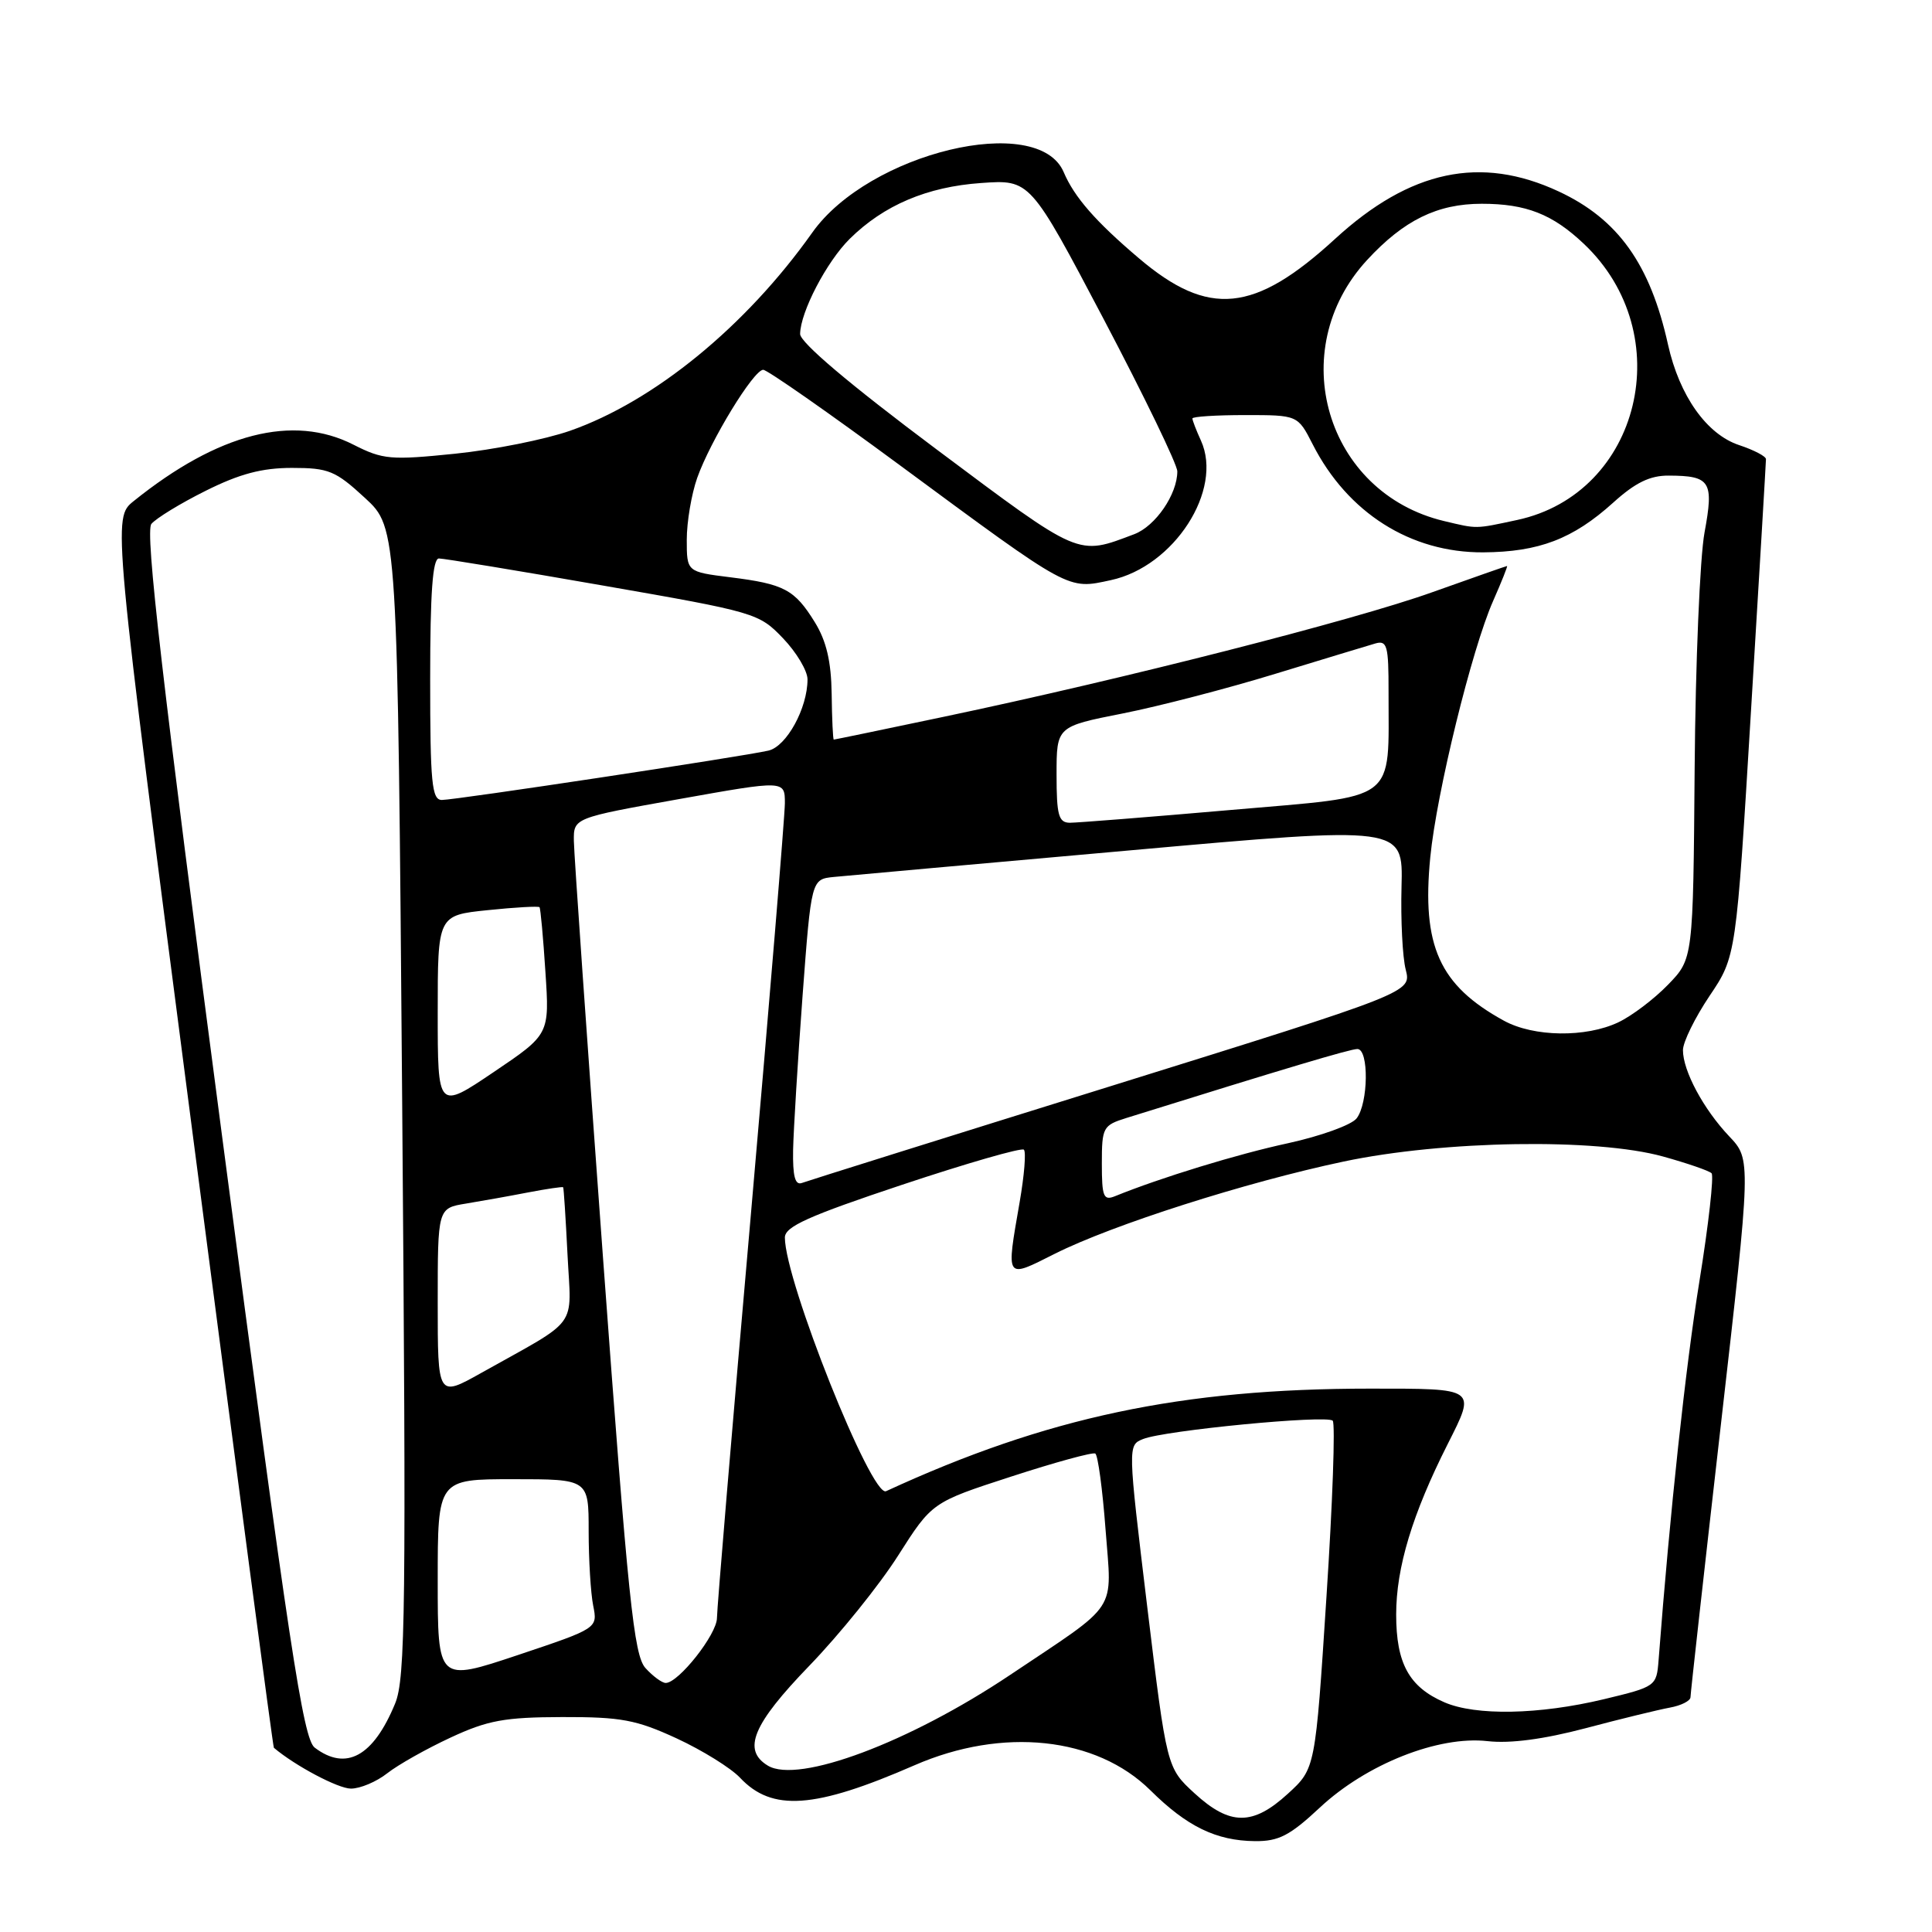 <?xml version="1.0" encoding="UTF-8" standalone="no"?>
<!DOCTYPE svg PUBLIC "-//W3C//DTD SVG 1.1//EN" "http://www.w3.org/Graphics/SVG/1.1/DTD/svg11.dtd" >
<svg xmlns="http://www.w3.org/2000/svg" xmlns:xlink="http://www.w3.org/1999/xlink" version="1.1" viewBox="0 0 256 256">
 <g >
 <path fill="currentColor"
d=" M 174.88 239.52 C 181.04 233.76 190.58 229.97 197.11 230.71 C 200.12 231.05 204.55 230.46 210.09 229.00 C 214.72 227.77 219.74 226.55 221.25 226.27 C 222.76 226.00 224.00 225.37 224.00 224.88 C 224.00 224.40 225.81 208.17 228.02 188.82 C 232.04 153.64 232.04 153.64 229.13 150.57 C 225.72 146.97 223.00 141.90 223.00 139.15 C 223.00 138.08 224.59 134.85 226.52 131.97 C 230.05 126.73 230.05 126.73 232.02 94.13 C 233.11 76.20 234.00 61.22 234.00 60.84 C 234.00 60.46 232.40 59.63 230.45 58.98 C 226.15 57.56 222.53 52.45 221.02 45.66 C 218.66 35.00 214.40 29.03 206.54 25.37 C 196.20 20.55 186.84 22.54 176.91 31.65 C 166.21 41.47 160.15 42.07 150.91 34.22 C 145.19 29.37 142.35 26.12 140.95 22.82 C 137.57 14.84 115.13 20.23 107.63 30.82 C 98.83 43.24 86.69 53.17 75.53 57.08 C 72.24 58.23 65.39 59.60 60.30 60.12 C 51.77 60.99 50.73 60.90 46.85 58.93 C 38.84 54.84 28.92 57.38 17.71 66.40 C 14.92 68.64 14.92 68.64 25.50 150.02 C 31.32 194.79 36.17 231.49 36.29 231.59 C 39.11 233.98 44.81 237.00 46.50 237.00 C 47.73 237.00 49.89 236.09 51.31 234.97 C 52.73 233.85 56.51 231.72 59.70 230.24 C 64.62 227.95 66.86 227.54 74.50 227.52 C 82.31 227.50 84.31 227.88 89.67 230.35 C 93.06 231.92 96.83 234.26 98.05 235.55 C 102.30 240.08 107.94 239.68 121.17 233.91 C 132.85 228.81 145.26 230.13 152.43 237.22 C 157.27 242.02 161.15 243.91 166.29 243.96 C 169.43 243.99 170.91 243.23 174.88 239.52 Z  M 158.28 237.62 C 154.60 234.24 154.60 234.24 152.01 212.87 C 149.43 191.50 149.43 191.50 151.46 190.68 C 154.31 189.53 175.79 187.46 176.59 188.25 C 176.95 188.61 176.58 199.13 175.76 211.63 C 174.29 234.35 174.29 234.35 170.66 237.67 C 166.00 241.94 162.98 241.93 158.28 237.62 Z  M 101.75 233.96 C 98.32 231.89 99.73 228.49 107.25 220.71 C 111.24 216.58 116.53 210.02 119.00 206.13 C 123.50 199.06 123.50 199.06 134.00 195.65 C 139.78 193.77 144.78 192.40 145.13 192.60 C 145.48 192.81 146.09 197.33 146.49 202.65 C 147.33 213.86 148.44 212.16 133.84 221.94 C 120.49 230.88 105.79 236.39 101.75 233.96 Z  M 41.70 231.57 C 40.17 230.41 38.34 218.38 29.42 150.50 C 21.48 90.16 19.21 70.46 20.06 69.42 C 20.69 68.67 23.92 66.69 27.26 65.03 C 31.74 62.79 34.71 62.00 38.68 62.00 C 43.54 62.00 44.45 62.37 48.36 65.98 C 52.68 69.96 52.68 69.96 53.29 145.97 C 53.83 213.32 53.73 222.41 52.35 225.74 C 49.46 232.75 45.85 234.72 41.70 231.57 Z  M 191.38 225.56 C 186.71 223.53 185.00 220.41 185.00 213.93 C 185.00 207.71 187.14 200.63 191.83 191.34 C 195.59 183.88 195.76 184.00 181.52 184.00 C 156.54 184.00 138.69 187.78 117.41 197.59 C 115.48 198.48 104.00 169.71 104.00 163.98 C 104.00 162.53 107.11 161.13 119.56 156.98 C 128.12 154.13 135.37 152.04 135.67 152.34 C 135.98 152.64 135.72 155.76 135.11 159.28 C 133.31 169.65 133.17 169.45 139.75 166.14 C 147.36 162.31 165.07 156.65 178.04 153.91 C 191.29 151.11 211.49 150.79 220.35 153.24 C 223.56 154.13 226.46 155.13 226.79 155.46 C 227.12 155.79 226.40 162.23 225.18 169.78 C 223.35 181.10 221.28 200.31 219.77 219.99 C 219.50 223.44 219.41 223.50 212.50 225.16 C 203.93 227.21 195.54 227.37 191.38 225.56 Z  M 58.00 209.43 C 58.00 196.00 58.00 196.00 68.00 196.00 C 78.00 196.00 78.00 196.00 78.00 202.88 C 78.00 206.66 78.27 211.10 78.60 212.75 C 79.20 215.76 79.20 215.76 68.60 219.31 C 58.00 222.85 58.00 222.85 58.00 209.43 Z  M 85.53 221.03 C 83.99 219.33 83.24 212.10 79.91 166.78 C 77.80 138.03 76.06 113.12 76.04 111.44 C 76.00 108.38 76.00 108.38 90.00 105.88 C 104.00 103.38 104.00 103.38 104.00 106.44 C 103.99 108.12 101.97 132.61 99.50 160.87 C 97.02 189.12 95.00 213.21 95.00 214.39 C 95.00 216.55 89.91 223.00 88.21 223.00 C 87.72 223.00 86.51 222.11 85.53 221.03 Z  M 58.00 172.62 C 58.00 160.09 58.00 160.09 61.75 159.48 C 63.81 159.14 67.52 158.48 69.99 158.00 C 72.46 157.53 74.54 157.22 74.62 157.32 C 74.70 157.42 74.96 161.45 75.20 166.28 C 75.70 176.22 76.92 174.55 63.75 181.93 C 58.00 185.15 58.00 185.15 58.00 172.62 Z  M 146.00 154.18 C 146.00 149.38 146.15 149.11 149.25 148.14 C 170.43 141.53 178.91 139.00 179.86 139.00 C 181.41 139.00 181.32 146.21 179.75 148.20 C 179.06 149.07 174.98 150.54 170.68 151.48 C 163.95 152.93 153.78 156.05 147.75 158.50 C 146.22 159.12 146.00 158.58 146.00 154.18 Z  M 105.09 152.36 C 105.15 149.69 105.71 140.53 106.34 132.00 C 107.50 116.50 107.50 116.50 110.50 116.20 C 112.15 116.04 129.79 114.45 149.71 112.68 C 185.92 109.44 185.92 109.44 185.71 117.47 C 185.59 121.89 185.84 126.85 186.27 128.50 C 187.03 131.50 187.03 131.50 147.27 143.89 C 125.39 150.70 106.94 156.49 106.25 156.75 C 105.35 157.08 105.03 155.85 105.09 152.36 Z  M 58.00 134.17 C 58.00 121.28 58.00 121.28 64.63 120.60 C 68.27 120.22 71.36 120.05 71.49 120.21 C 71.62 120.37 71.98 124.23 72.27 128.78 C 72.82 137.06 72.82 137.06 65.41 142.06 C 58.00 147.06 58.00 147.06 58.00 134.17 Z  M 199.28 135.25 C 190.72 130.56 188.37 125.34 189.52 113.58 C 190.36 105.03 195.03 85.99 197.85 79.62 C 198.97 77.08 199.80 75.00 199.69 75.00 C 199.59 75.00 195.12 76.57 189.76 78.48 C 179.37 82.20 148.75 90.00 125.09 94.97 C 117.17 96.64 110.59 98.00 110.48 98.00 C 110.37 98.00 110.24 95.28 110.20 91.96 C 110.14 87.64 109.50 84.93 107.97 82.45 C 105.29 78.11 103.91 77.38 96.75 76.49 C 91.00 75.77 91.00 75.77 91.00 71.51 C 91.00 69.17 91.62 65.49 92.38 63.33 C 94.13 58.39 99.86 49.00 101.13 49.00 C 101.66 49.00 109.81 54.69 119.24 61.65 C 142.00 78.44 141.41 78.12 147.20 76.87 C 155.57 75.07 162.11 64.93 159.13 58.38 C 158.51 57.02 158.00 55.70 158.00 55.45 C 158.00 55.20 161.14 55.00 164.98 55.00 C 171.96 55.00 171.96 55.00 173.94 58.88 C 178.57 67.96 186.91 73.24 196.53 73.19 C 203.92 73.14 208.42 71.42 213.76 66.60 C 216.69 63.95 218.63 63.00 221.12 63.02 C 226.65 63.04 227.11 63.78 225.86 70.55 C 225.25 73.82 224.66 87.87 224.55 101.77 C 224.35 127.05 224.35 127.05 221.02 130.48 C 219.18 132.38 216.22 134.62 214.44 135.46 C 210.13 137.51 203.22 137.41 199.28 135.25 Z  M 140.00 102.64 C 140.00 96.27 140.00 96.27 148.75 94.54 C 153.56 93.59 162.68 91.22 169.00 89.28 C 175.32 87.35 181.29 85.54 182.25 85.26 C 183.80 84.82 184.00 85.57 183.99 91.63 C 183.97 106.52 185.47 105.38 163.15 107.32 C 152.34 108.26 142.71 109.02 141.75 109.02 C 140.27 109.00 140.00 108.02 140.00 102.64 Z  M 57.00 90.00 C 57.00 78.51 57.33 74.00 58.16 74.00 C 58.80 74.00 68.59 75.61 79.91 77.59 C 100.11 81.11 100.56 81.24 103.75 84.57 C 105.54 86.44 107.00 88.89 107.00 90.02 C 107.00 93.84 104.22 98.91 101.82 99.46 C 98.40 100.25 60.35 106.00 58.55 106.00 C 57.22 106.00 57.00 103.77 57.00 90.00 Z  M 124.05 59.51 C 112.52 50.88 106.01 45.37 106.02 44.25 C 106.06 41.34 109.53 34.68 112.59 31.65 C 117.10 27.19 122.84 24.75 130.00 24.25 C 136.50 23.79 136.50 23.79 146.25 42.30 C 151.61 52.49 156.00 61.55 156.00 62.46 C 156.00 65.50 153.11 69.71 150.30 70.78 C 142.70 73.65 143.31 73.91 124.05 59.51 Z  M 191.34 69.04 C 175.69 65.31 170.12 46.42 181.14 34.46 C 186.01 29.18 190.45 27.00 196.34 27.00 C 202.21 27.00 205.71 28.37 209.87 32.31 C 222.50 44.25 217.39 65.39 201.03 68.90 C 195.39 70.11 195.80 70.10 191.34 69.04 Z "/>
</g>
</svg>